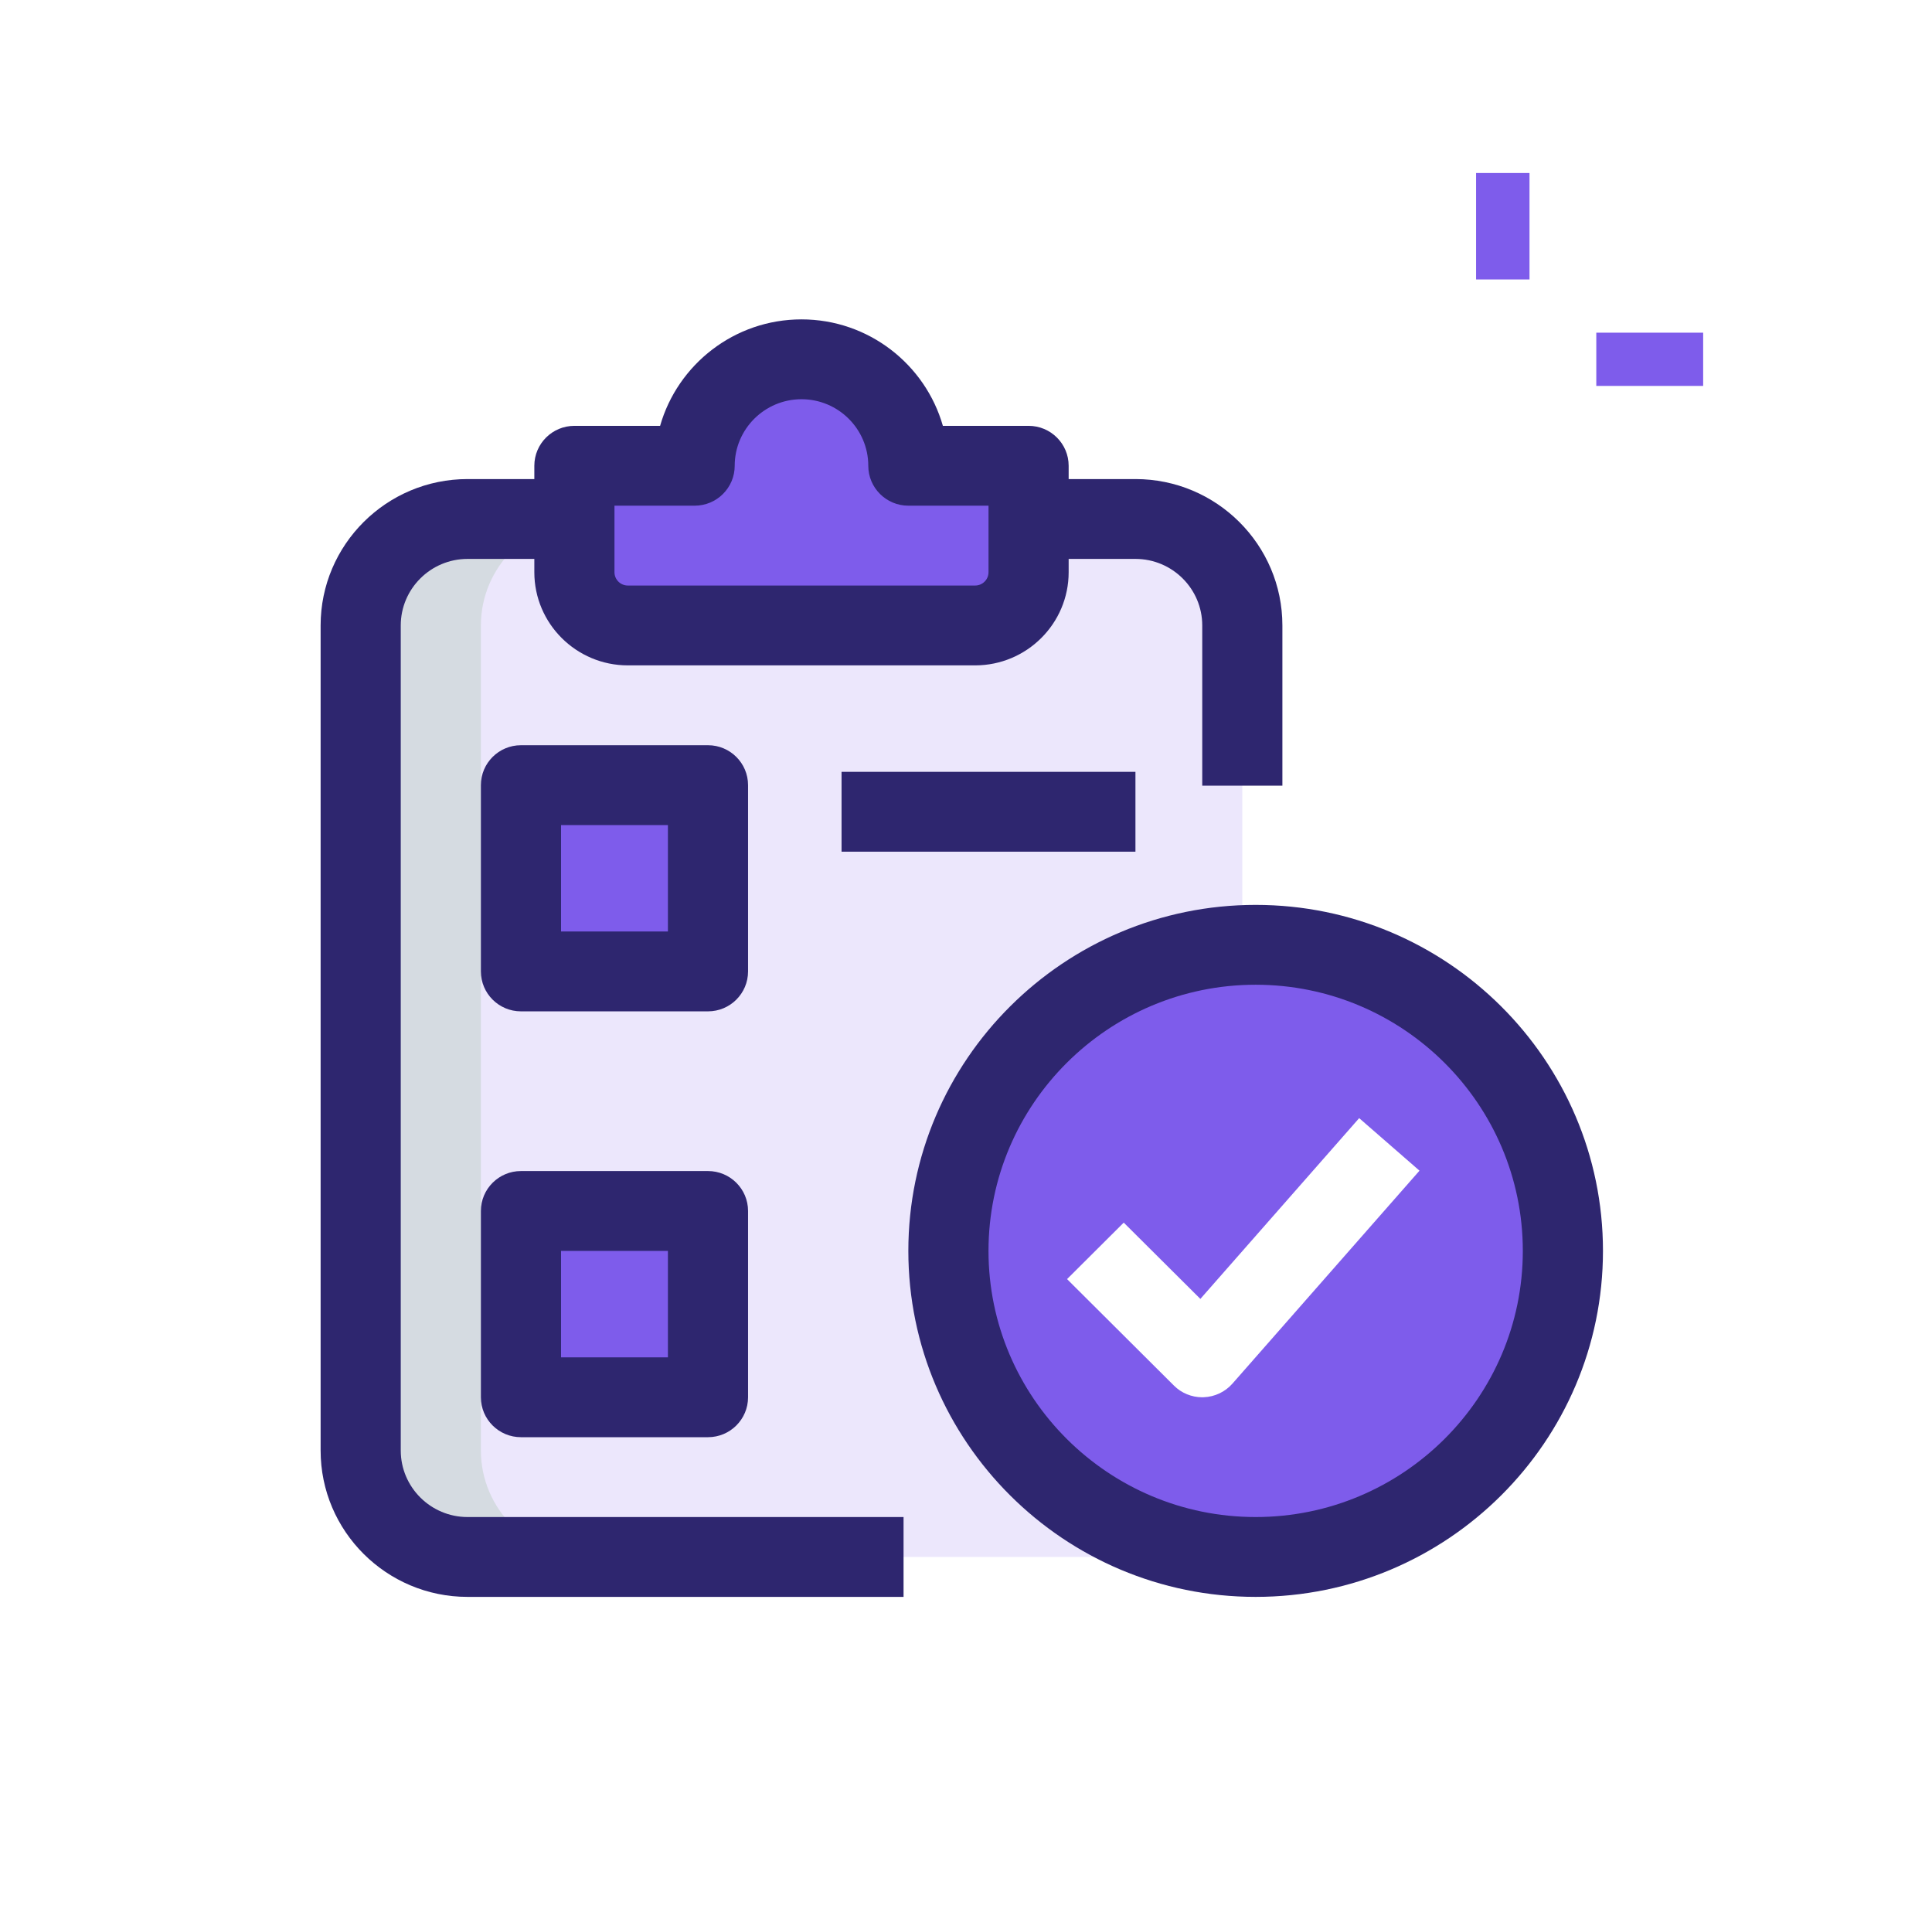 <svg width="121" height="120" viewBox="0 0 121 120" fill="none" xmlns="http://www.w3.org/2000/svg">
<g id="clipboard" clip-path="url(#clip0_292_3046)">
<g id="Vector" filter="url(#filter0_dd_292_3046)">
<path d="M92.439 106.11C69.292 106.11 53.396 118.054 42.242 118.054C31.089 118.054 7.664 111.667 7.664 60.557C7.664 9.447 39.177 1.944 51.445 1.944C108.894 1.944 133.433 106.11 92.439 106.11Z" fill="white"/>
</g>
<path id="Vector_2" d="M92.446 10.834H95.792V17.5H92.446V10.834Z" fill="#7E5CEB"/>
<path id="Vector_3" d="M99.975 20.833H106.668V24.167H99.975V20.833Z" fill="#7E5CEB"/>
<path id="Vector_4" d="M29.281 97.5C25.6 97.5 22.588 94.5 22.588 90.833V39.166C22.588 35.5 25.6 32.5 29.281 32.5H71.112C74.793 32.5 77.805 35.5 77.805 39.166V90.833C77.805 94.516 74.81 97.5 71.112 97.5H29.281Z" fill="#ECE7FC"/>
<path id="Vector_5" d="M64.419 29.167V35.833C64.419 37.673 62.92 39.167 61.072 39.167H39.321C37.473 39.167 35.974 37.673 35.974 35.833V29.167H43.504C43.504 25.5 46.516 22.5 50.197 22.5C53.878 22.5 56.889 25.5 56.889 29.167H64.419Z" fill="#7E5CEB"/>
<path id="Vector_6" d="M32.627 49.166H44.34V60.833H32.627V49.166Z" fill="#7E5CEB"/>
<path id="Vector_7" d="M32.627 75.834H44.34V87.501H32.627V75.834Z" fill="#7E5CEB"/>
<path id="Vector_8" d="M78.641 97.499C89.268 97.499 97.883 88.918 97.883 78.333C97.883 67.747 89.268 59.166 78.641 59.166C68.013 59.166 59.398 67.747 59.398 78.333C59.398 88.918 68.013 97.499 78.641 97.499Z" fill="#7E5CEB"/>
<g id="Group">
<path id="Vector_9" d="M53.962 23.667C52.887 22.933 51.592 22.5 50.197 22.5C46.516 22.5 43.504 25.5 43.504 29.167H51.033C51.033 26.89 52.198 24.87 53.962 23.667Z" fill="#7E5CEB"/>
<path id="Vector_10" d="M43.504 35.833V29.166H35.974V35.833C35.974 37.673 37.473 39.166 39.321 39.166H46.85C45.003 39.166 43.504 37.673 43.504 35.833Z" fill="#7E5CEB"/>
<path id="Vector_11" d="M32.627 49.166H40.157V60.833H32.627V49.166Z" fill="#7E5CEB"/>
<path id="Vector_12" d="M32.627 75.834H40.157V87.501H32.627V75.834Z" fill="#7E5CEB"/>
<path id="Vector_13" d="M66.928 78.333C66.928 69.033 73.581 61.283 82.405 59.539C81.187 59.3 79.929 59.166 78.641 59.166C68.012 59.166 59.398 67.746 59.398 78.333C59.398 88.919 68.012 97.499 78.641 97.499C79.929 97.499 81.187 97.37 82.405 97.126C73.581 95.383 66.928 87.633 66.928 78.333Z" fill="#7E5CEB"/>
</g>
<path id="Vector_14" d="M30.118 90.833V39.166C30.118 35.5 33.13 32.5 36.811 32.5H29.281C25.6 32.5 22.588 35.5 22.588 39.166V90.833C22.588 94.5 25.6 97.5 29.281 97.5H36.811C33.13 97.5 30.118 94.5 30.118 90.833Z" fill="#D5DBE1"/>
<path id="Vector_15" d="M44.341 63.333H32.628C31.243 63.333 30.118 62.213 30.118 60.833V49.167C30.118 47.787 31.243 46.667 32.628 46.667H44.341C45.726 46.667 46.85 47.787 46.85 49.167V60.833C46.85 62.213 45.726 63.333 44.341 63.333ZM35.138 58.333H41.831V51.667H35.138V58.333Z" fill="#2E266F"/>
<path id="Vector_16" d="M44.341 90H32.628C31.243 90 30.118 88.88 30.118 87.5V75.833C30.118 74.453 31.243 73.333 32.628 73.333H44.341C45.726 73.333 46.85 74.453 46.85 75.833V87.5C46.85 88.88 45.726 90 44.341 90ZM35.138 85H41.831V78.333H35.138V85Z" fill="#2E266F"/>
<path id="Vector_17" d="M52.706 48.334H71.112V53.334H52.706V48.334Z" fill="#2E266F"/>
<path id="Vector_18" d="M78.641 100C66.647 100 56.889 90.28 56.889 78.333C56.889 66.386 66.647 56.666 78.641 56.666C90.635 56.666 100.393 66.386 100.393 78.333C100.393 90.28 90.635 100 78.641 100ZM78.641 61.666C69.415 61.666 61.909 69.143 61.909 78.333C61.909 87.523 69.415 95 78.641 95C87.867 95 95.373 87.523 95.373 78.333C95.373 69.143 87.867 61.666 78.641 61.666Z" fill="#2E266F"/>
<path id="Vector_19" d="M75.295 87.5C74.633 87.5 73.99 87.237 73.522 86.767L66.829 80.1L70.379 76.563L75.178 81.34L85.124 70.02L88.902 73.31L77.189 86.643C76.731 87.163 76.078 87.473 75.385 87.497C75.352 87.5 75.322 87.5 75.295 87.5Z" fill="white"/>
<path id="Vector_20" d="M80.315 49.2H75.296V39.167C75.296 36.87 73.418 35 71.113 35H64.821V30H71.113C76.189 30 80.315 34.113 80.315 39.167V49.2Z" fill="#2E266F"/>
<path id="Vector_21" d="M56.589 100H29.282C24.206 100 20.08 95.89 20.08 90.833V39.167C20.08 34.11 24.206 30 29.282 30H35.574V35H29.282C26.977 35 25.099 36.87 25.099 39.167V90.833C25.099 93.13 26.977 95 29.282 95H56.589V100Z" fill="#2E266F"/>
<path id="Vector_22" d="M61.073 41.667H39.321C36.092 41.667 33.465 39.05 33.465 35.834V29.167C33.465 27.787 34.589 26.667 35.975 26.667H41.342C42.44 22.824 45.994 20 50.197 20C54.4 20 57.954 22.824 59.052 26.667H64.42C65.805 26.667 66.929 27.787 66.929 29.167V35.834C66.929 39.05 64.302 41.667 61.073 41.667ZM38.484 31.667V35.834C38.484 36.294 38.859 36.667 39.321 36.667H61.073C61.535 36.667 61.91 36.294 61.91 35.834V31.667H56.89C55.505 31.667 54.38 30.547 54.38 29.167C54.38 26.87 52.503 25 50.197 25C47.891 25 46.014 26.87 46.014 29.167C46.014 30.547 44.89 31.667 43.504 31.667H38.484Z" fill="#2E266F"/>
</g>
<defs>
<filter id="filter0_dd_292_3046" x="0.664" y="-2.056" width="119.146" height="130.11" filterUnits="userSpaceOnUse" color-interpolation-filters="sRGB">
<feFlood flood-opacity="0" result="BackgroundImageFix"/>
<feColorMatrix in="SourceAlpha" type="matrix" values="0 0 0 0 0 0 0 0 0 0 0 0 0 0 0 0 0 0 127 0" result="hardAlpha"/>
<feMorphology radius="1" operator="erode" in="SourceAlpha" result="effect1_dropShadow_292_3046"/>
<feOffset dy="3"/>
<feGaussianBlur stdDeviation="4"/>
<feColorMatrix type="matrix" values="0 0 0 0 0.196 0 0 0 0 0.196 0 0 0 0 0.278 0 0 0 0.05 0"/>
<feBlend mode="normal" in2="BackgroundImageFix" result="effect1_dropShadow_292_3046"/>
<feColorMatrix in="SourceAlpha" type="matrix" values="0 0 0 0 0 0 0 0 0 0 0 0 0 0 0 0 0 0 127 0" result="hardAlpha"/>
<feOffset/>
<feGaussianBlur stdDeviation="0.5"/>
<feColorMatrix type="matrix" values="0 0 0 0 0.047 0 0 0 0 0.102 0 0 0 0 0.294 0 0 0 0.24 0"/>
<feBlend mode="normal" in2="effect1_dropShadow_292_3046" result="effect2_dropShadow_292_3046"/>
<feBlend mode="normal" in="SourceGraphic" in2="effect2_dropShadow_292_3046" result="shape"/>
</filter>
<clipPath id="clip0_292_3046">
<rect width="120.472" height="120" fill="white"/>
</clipPath>
</defs>
</svg>
